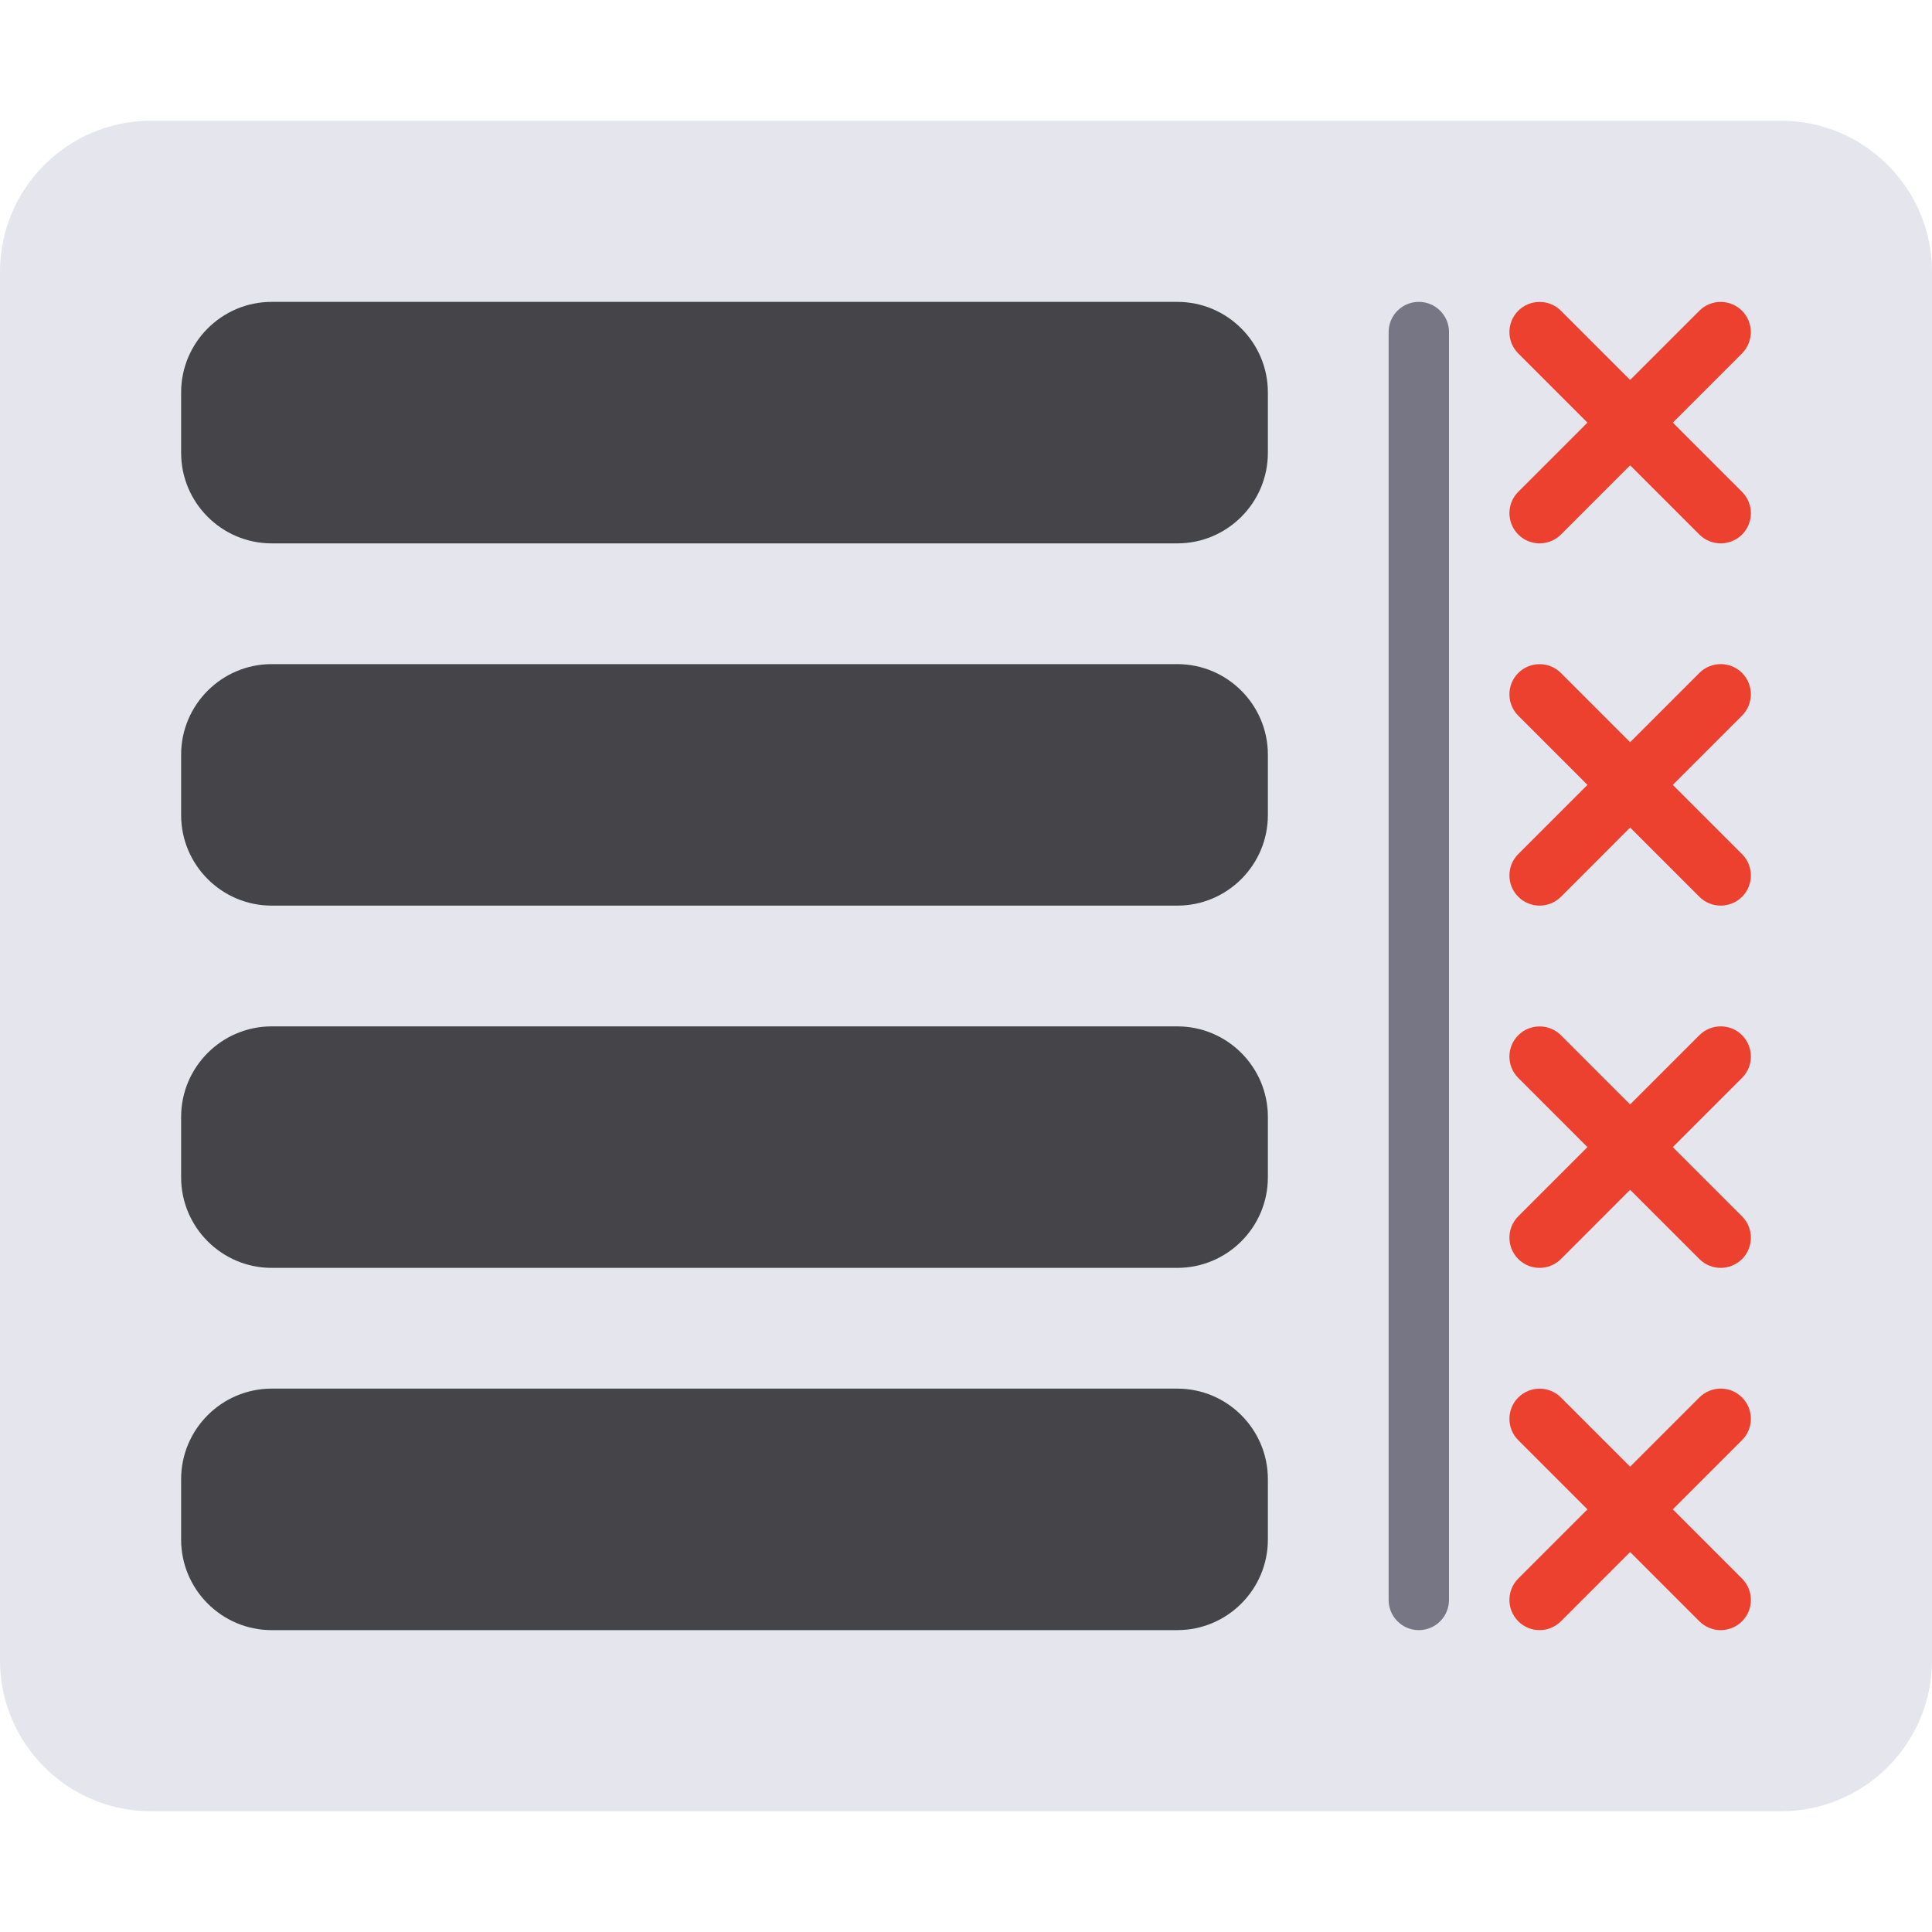 <?xml version="1.0" encoding="utf-8"?>
<!-- Generator: Adobe Illustrator 21.0.0, SVG Export Plug-In . SVG Version: 6.00 Build 0)  -->
<svg version="1.1" id="flat" xmlns="http://www.w3.org/2000/svg" xmlns:xlink="http://www.w3.org/1999/xlink" x="0px" y="0px"
	 viewBox="0 0 32 32" enable-background="new 0 0 32 32" xml:space="preserve">
<path fill="#E4E5ED" d="M29.5,2h-27C1.121,2,0,3.122,0,4.5v23C0,28.878,1.121,30,2.5,30h27c1.379,0,2.5-1.122,2.5-2.5v-23
	C32,3.122,30.879,2,29.5,2z"/>
<g>
	<g>
		<path fill="#444449" d="M19.5,11h-15C3.673,11,3,11.673,3,12.5v1C3,14.327,3.673,15,4.5,15h15c0.827,0,1.5-0.673,1.5-1.5v-1
			C21,11.673,20.327,11,19.5,11z"/>
		<path fill="#444449" d="M19.5,5h-15C3.673,5,3,5.673,3,6.5v1C3,8.327,3.673,9,4.5,9h15C20.327,9,21,8.327,21,7.5v-1
			C21,5.673,20.327,5,19.5,5z"/>
		<path fill="#444449" d="M19.5,17h-15C3.673,17,3,17.673,3,18.5v1C3,20.327,3.673,21,4.5,21h15c0.827,0,1.5-0.673,1.5-1.5v-1
			C21,17.673,20.327,17,19.5,17z"/>
		<path fill="#444449" d="M19.5,23h-15C3.673,23,3,23.673,3,24.5v1C3,26.327,3.673,27,4.5,27h15c0.827,0,1.5-0.673,1.5-1.5v-1
			C21,23.673,20.327,23,19.5,23z"/>
	</g>
	<g>
		<path fill="#767684" d="M23.5,27c-0.276,0-0.5-0.224-0.5-0.5v-21C23,5.224,23.224,5,23.5,5S24,5.224,24,5.5v21
			C24,26.776,23.776,27,23.5,27z"/>
	</g>
</g>
<g>
	<path fill="#ED412F" d="M27.707,7l1.146-1.146c0.195-0.195,0.195-0.512,0-0.707s-0.512-0.195-0.707,0L27,6.293l-1.146-1.146
		c-0.195-0.195-0.512-0.195-0.707,0s-0.195,0.512,0,0.707L26.293,7l-1.146,1.146c-0.195,0.195-0.195,0.512,0,0.707
		C25.244,8.951,25.372,9,25.5,9s0.256-0.049,0.354-0.146L27,7.707l1.146,1.146C28.244,8.951,28.372,9,28.5,9
		s0.256-0.049,0.354-0.146c0.195-0.195,0.195-0.512,0-0.707L27.707,7z"/>
	<path fill="#ED412F" d="M28.854,11.146c-0.195-0.195-0.512-0.195-0.707,0L27,12.293l-1.146-1.146c-0.195-0.195-0.512-0.195-0.707,0
		s-0.195,0.512,0,0.707L26.293,13l-1.146,1.146c-0.195,0.195-0.195,0.512,0,0.707C25.244,14.951,25.372,15,25.5,15
		s0.256-0.049,0.354-0.146L27,13.707l1.146,1.146C28.244,14.951,28.372,15,28.5,15s0.256-0.049,0.354-0.146
		c0.195-0.195,0.195-0.512,0-0.707L27.707,13l1.146-1.146C29.049,11.658,29.049,11.342,28.854,11.146z"/>
	<path fill="#ED412F" d="M28.854,17.146c-0.195-0.195-0.512-0.195-0.707,0L27,18.293l-1.146-1.146c-0.195-0.195-0.512-0.195-0.707,0
		s-0.195,0.512,0,0.707L26.293,19l-1.146,1.146c-0.195,0.195-0.195,0.512,0,0.707C25.244,20.951,25.372,21,25.5,21
		s0.256-0.049,0.354-0.146L27,19.707l1.146,1.146C28.244,20.951,28.372,21,28.5,21s0.256-0.049,0.354-0.146
		c0.195-0.195,0.195-0.512,0-0.707L27.707,19l1.146-1.146C29.049,17.658,29.049,17.342,28.854,17.146z"/>
	<path fill="#ED412F" d="M28.854,23.146c-0.195-0.195-0.512-0.195-0.707,0L27,24.293l-1.146-1.146c-0.195-0.195-0.512-0.195-0.707,0
		s-0.195,0.512,0,0.707L26.293,25l-1.146,1.146c-0.195,0.195-0.195,0.512,0,0.707C25.244,26.951,25.372,27,25.5,27
		s0.256-0.049,0.354-0.146L27,25.707l1.146,1.146C28.244,26.951,28.372,27,28.5,27s0.256-0.049,0.354-0.146
		c0.195-0.195,0.195-0.512,0-0.707L27.707,25l1.146-1.146C29.049,23.658,29.049,23.342,28.854,23.146z"/>
</g>
</svg>
